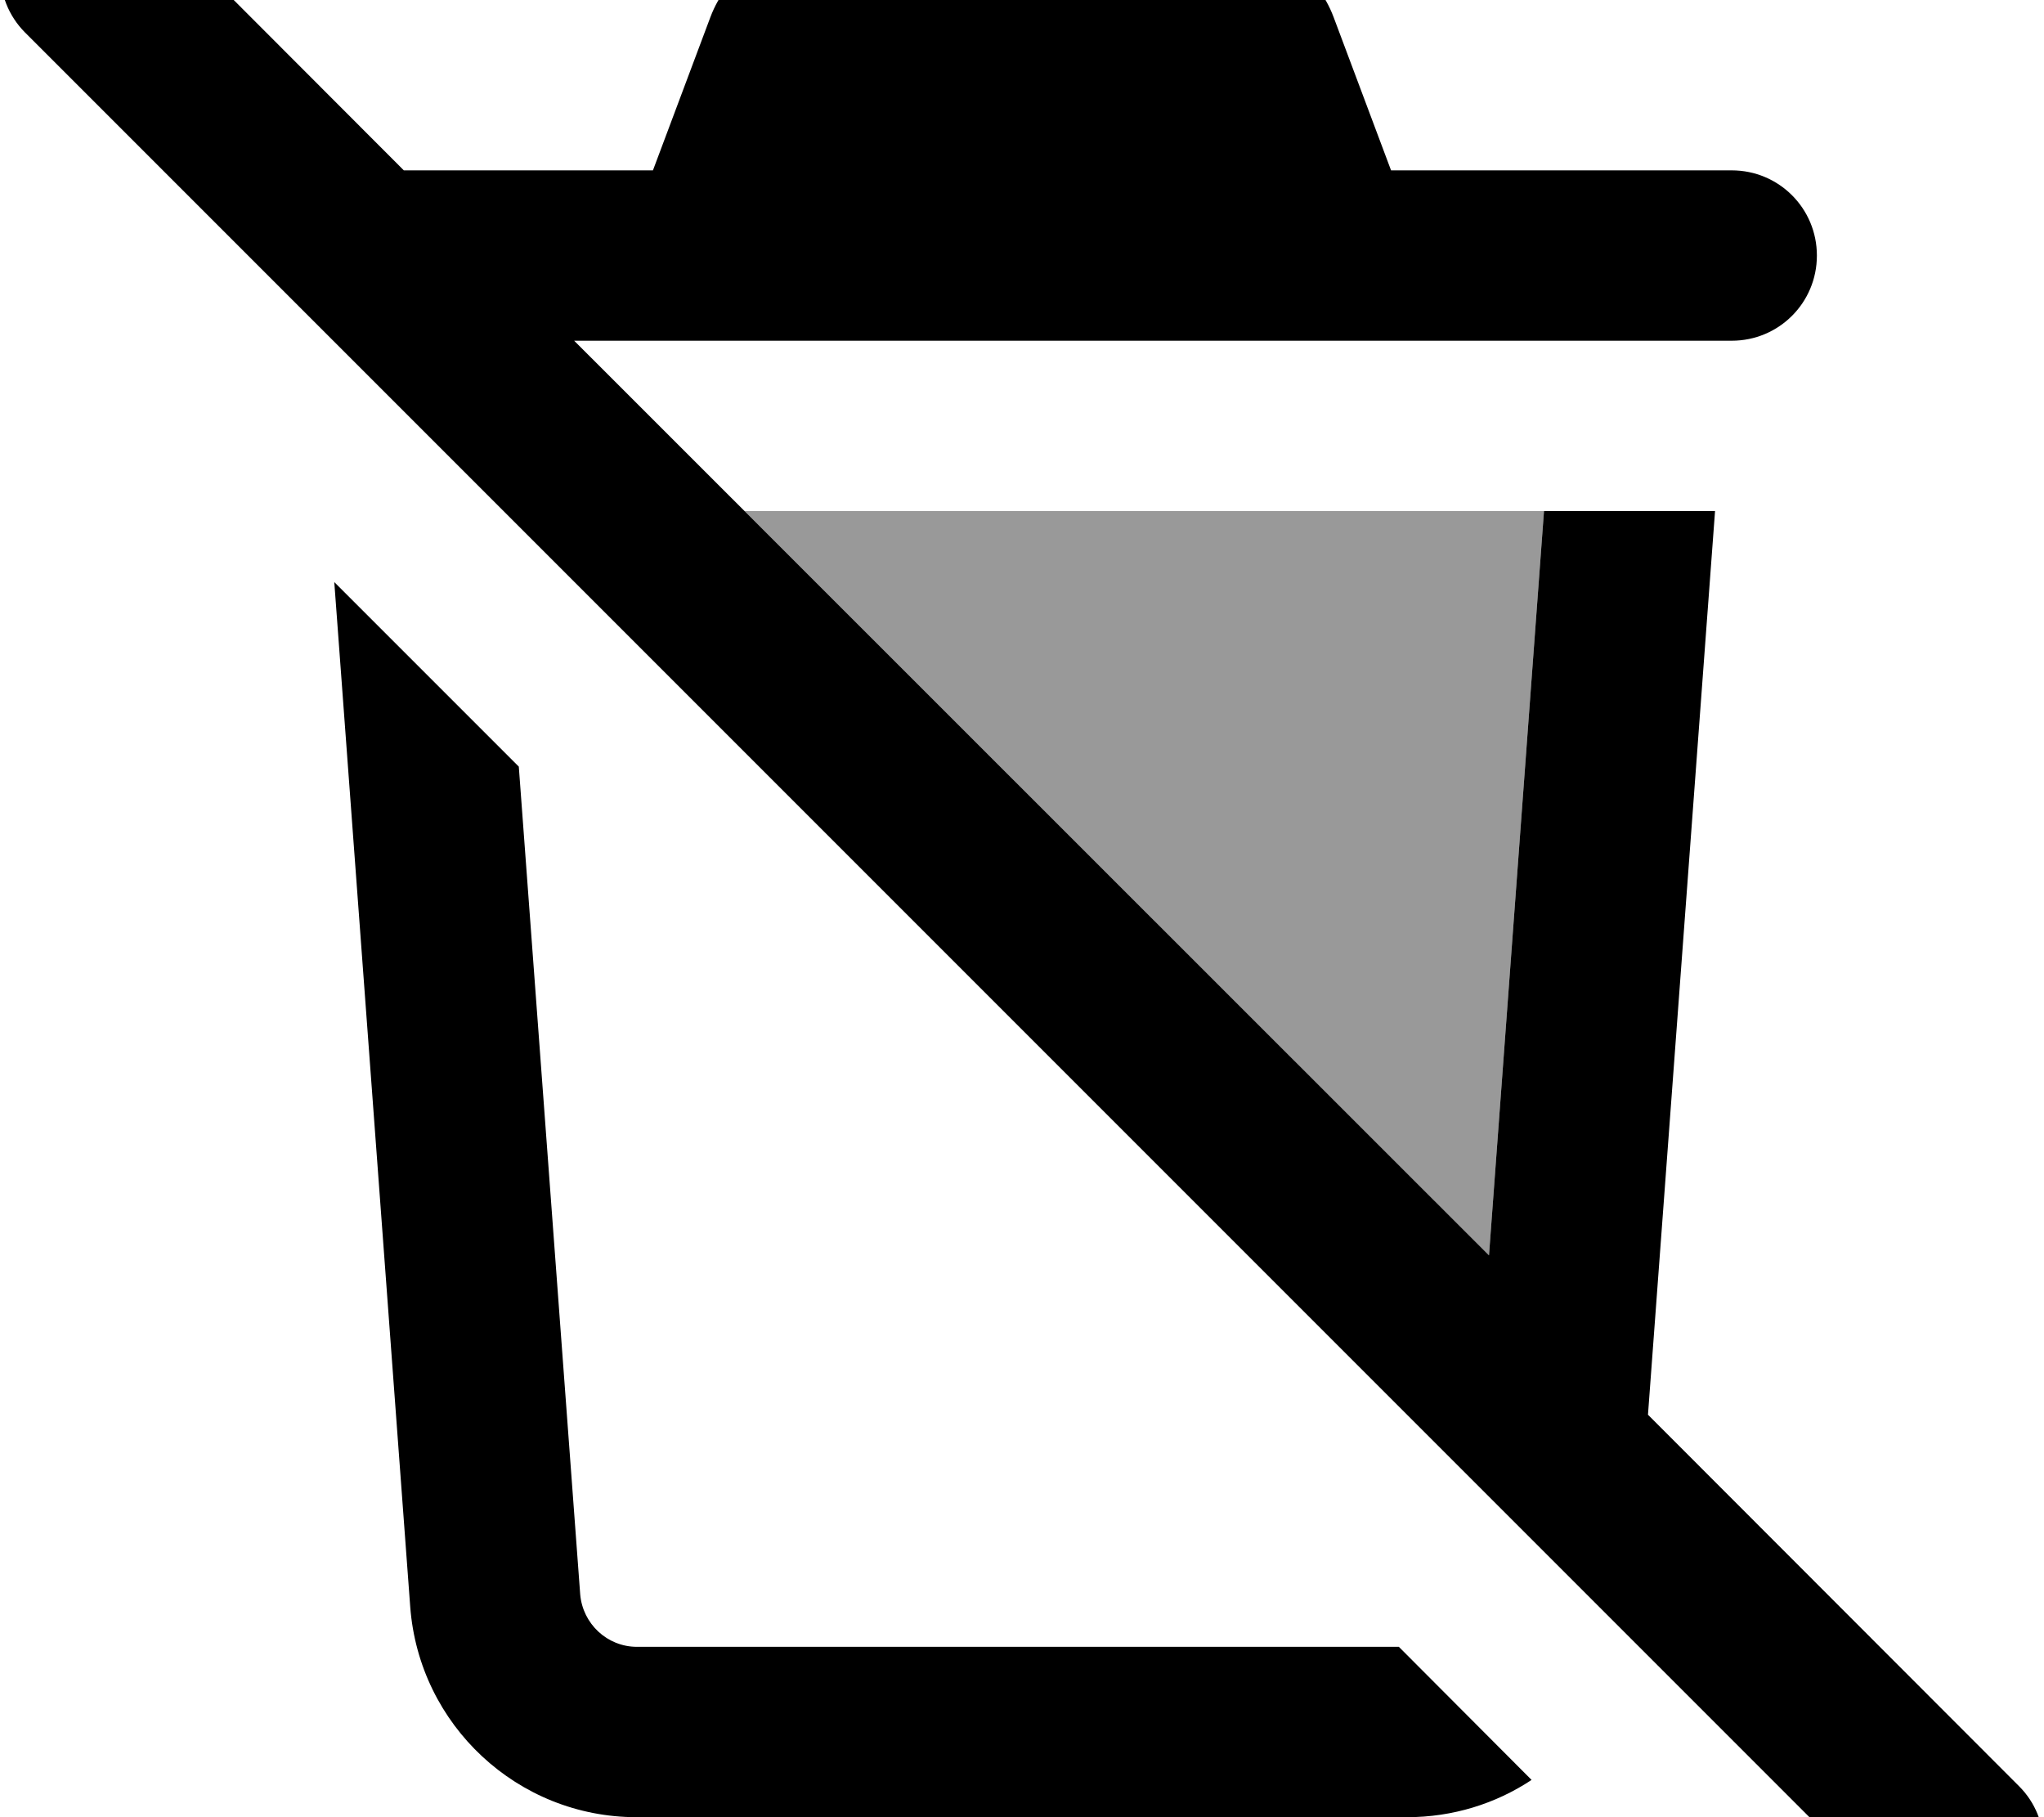 <svg xmlns="http://www.w3.org/2000/svg" viewBox="0 0 576 512"><!--! Font Awesome Pro 7.1.0 by @fontawesome - https://fontawesome.com License - https://fontawesome.com/license (Commercial License) Copyright 2025 Fonticons, Inc. --><path opacity=".4" fill="currentColor" d="M209.8 144L419.6 353.7 435.1 144c-75.1 0-150.2 0-225.3 0z"/><path fill="currentColor" d="M41-24.9c-9.4-9.4-24.6-9.4-33.9 0S-2.3-.3 7 9.1l528 528c9.4 9.4 24.6 9.4 33.9 0s9.4-24.6 0-33.9L464.4 398.6 483.3 144 435.1 144 419.6 353.7 161.8 96 488 96c13.3 0 24-10.7 24-24s-10.7-24-24-24l-96 0-16.2-43.2C371.1-7.7 359.2-16 345.8-16L230.2-16c-13.3 0-25.3 8.3-30 20.8L184 48 113.8 48 41-24.9zM394.2 464l-214.7 0c-8.4 0-15.3-6.5-16-14.8l-17.3-233.2-52-52 21.4 288.7c2.5 33.4 30.3 59.3 63.8 59.3l217.1 0c12.9 0 25-3.8 35.1-10.5L394.2 464z"/></svg>